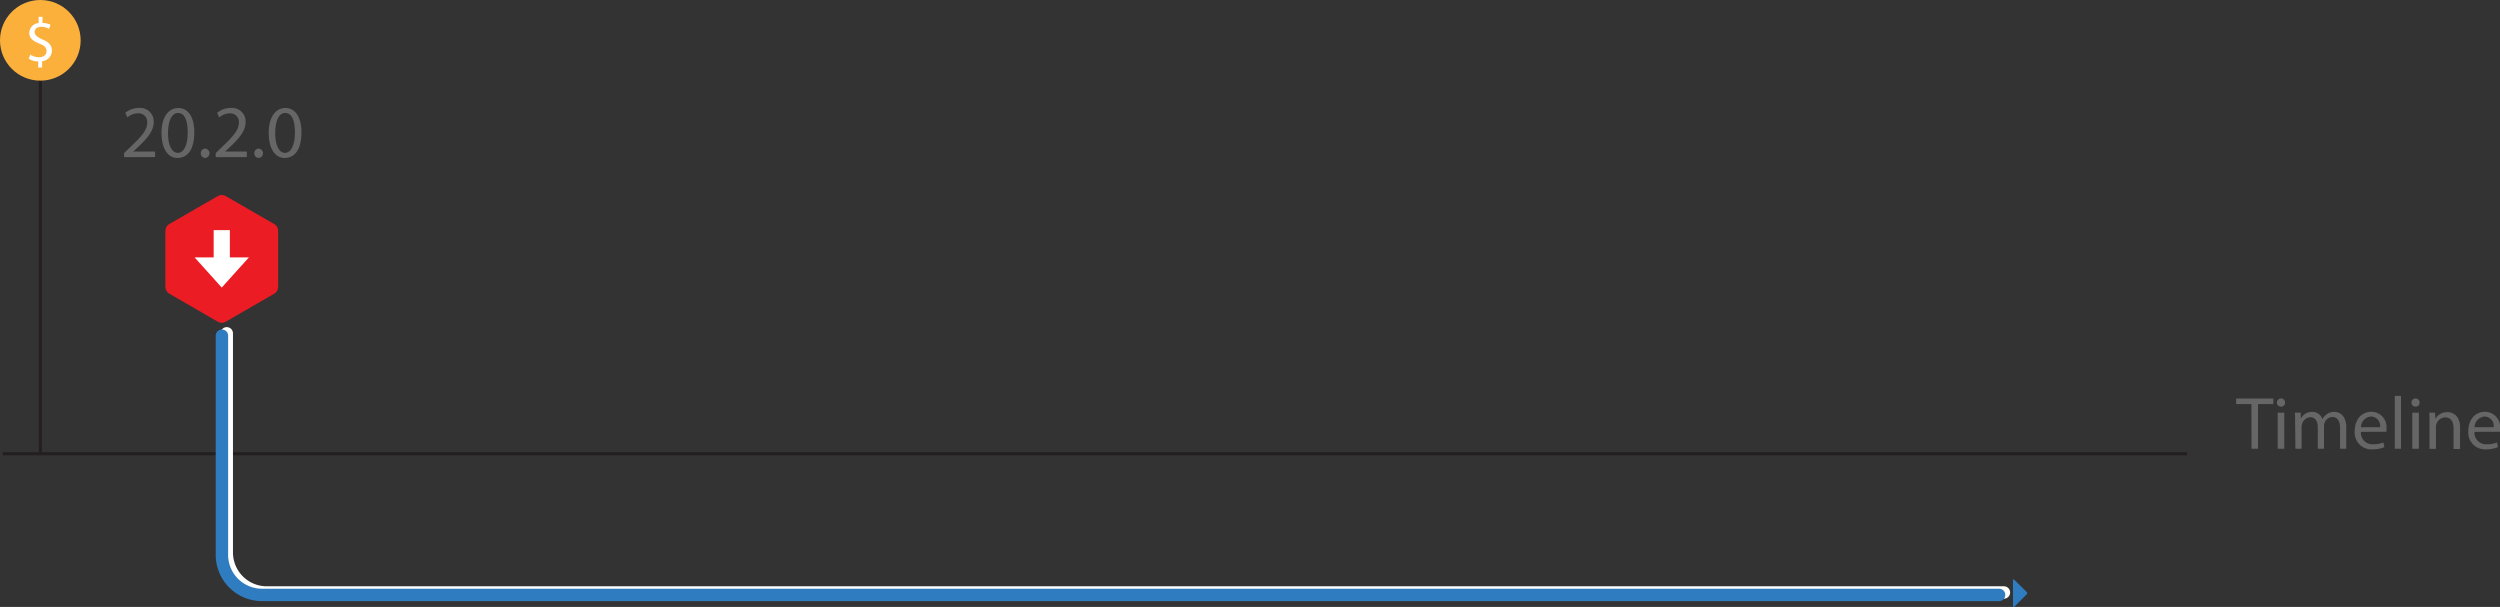 <svg xmlns="http://www.w3.org/2000/svg" viewBox="0 0 402.96 97.83"><rect x="0" y="0" width="402.96" height="97.83" fill="#333333" stroke="none"/><defs><style>.cls-1{fill:none;stroke:#231f20;stroke-miterlimit:10;stroke-width:0.5px;}.cls-2{fill:#fff;}.cls-3{fill:#ec1c24;fill-rule:evenodd;}.cls-4{fill:#666;}.cls-5{fill:#2f7dc0;}.cls-6{fill:#fbb03b;}</style></defs><title>VersionAsset 7</title><g id="Layer_2" data-name="Layer 2"><g id="Layer_1-2" data-name="Layer 1"><line class="cls-1" x1="0.45" y1="73.14" x2="352.5" y2="73.14"/><path class="cls-2" d="M323,96.5H43a7.46,7.46,0,0,1-7.45-7.45V53.73a1,1,0,1,1,2,0V89.05A5.45,5.45,0,0,0,43,94.5H323a1,1,0,0,1,0,2Z"/><path class="cls-3" d="M44.18,36.1l-7.79-4.49a1.29,1.29,0,0,0-1.29,0L27.31,36.1a1.31,1.31,0,0,0-.65,1.13v9a1.3,1.3,0,0,0,.65,1.12l7.79,4.5a1.29,1.29,0,0,0,1.29,0l7.79-4.5a1.3,1.3,0,0,0,.65-1.12v-9A1.31,1.31,0,0,0,44.18,36.1Z"/><polygon class="cls-2" points="37.05 41.49 37.05 37.09 34.44 37.09 34.44 41.49 31.37 41.49 35.74 46.35 40.12 41.49 37.05 41.49"/><path class="cls-4" d="M20,25.33v-.65l.83-.81c2-1.89,2.89-2.9,2.9-4.07a1.4,1.4,0,0,0-1.55-1.53,2.63,2.63,0,0,0-1.65.66l-.34-.74a3.41,3.41,0,0,1,2.21-.79,2.19,2.19,0,0,1,2.38,2.26c0,1.44-1,2.61-2.68,4.19l-.63.58v0H25v.88Z"/><path class="cls-4" d="M31.32,21.34c0,2.65-1,4.12-2.72,4.12-1.52,0-2.55-1.43-2.57-4s1.12-4.05,2.71-4.05S31.32,18.86,31.32,21.34Zm-4.24.12c0,2,.63,3.18,1.59,3.18s1.59-1.26,1.59-3.25-.49-3.18-1.58-3.18C27.75,18.21,27.08,19.34,27.08,21.46Z"/><path class="cls-4" d="M32.37,24.7a.71.71,0,0,1,.72-.75.76.76,0,0,1,0,1.51A.71.71,0,0,1,32.37,24.7Z"/><path class="cls-4" d="M34.77,25.33v-.65l.83-.81c2-1.89,2.89-2.9,2.9-4.07A1.39,1.39,0,0,0,37,18.27a2.66,2.66,0,0,0-1.66.66L35,18.19a3.38,3.38,0,0,1,2.2-.79,2.19,2.19,0,0,1,2.39,2.26c0,1.44-1,2.61-2.69,4.19l-.62.58v0h3.5v.88Z"/><path class="cls-4" d="M41,24.7a.71.71,0,0,1,.72-.75.76.76,0,0,1,0,1.51A.71.71,0,0,1,41,24.7Z"/><path class="cls-4" d="M48.59,21.34c0,2.65-1,4.12-2.71,4.12-1.52,0-2.55-1.43-2.57-4S44.43,17.4,46,17.4,48.59,18.86,48.59,21.34Zm-4.23.12c0,2,.62,3.18,1.58,3.18s1.6-1.26,1.6-3.25-.49-3.18-1.58-3.18C45,18.21,44.36,19.34,44.36,21.46Z"/><path class="cls-4" d="M362.89,65.13h-2.46v-.89h6v.89h-2.47v7.2h-1.05Z"/><path class="cls-4" d="M368.31,64.89a.62.62,0,0,1-.67.65.63.63,0,0,1-.64-.65.65.65,0,0,1,.66-.66A.63.63,0,0,1,368.31,64.89Zm-1.18,7.44V66.52h1.06v5.81Z"/><path class="cls-4" d="M369.94,68.09c0-.6,0-1.09-.05-1.57h.93l.05.94h0a2,2,0,0,1,1.83-1.07,1.71,1.71,0,0,1,1.64,1.16h0a2.42,2.42,0,0,1,.65-.75,2,2,0,0,1,1.28-.41c.77,0,1.91.5,1.91,2.52v3.42h-1V69c0-1.12-.41-1.79-1.26-1.79a1.38,1.38,0,0,0-1.25,1,1.74,1.74,0,0,0-.08.53v3.59h-1V68.85c0-.93-.41-1.6-1.21-1.6a1.45,1.45,0,0,0-1.31,1.06,1.4,1.4,0,0,0-.09.51v3.51h-1Z"/><path class="cls-4" d="M380.54,69.61a1.86,1.86,0,0,0,2,2,3.83,3.83,0,0,0,1.61-.3l.18.75a4.69,4.69,0,0,1-1.94.37,2.7,2.7,0,0,1-2.85-2.93c0-1.75,1-3.13,2.72-3.13a2.46,2.46,0,0,1,2.4,2.73,4.49,4.49,0,0,1,0,.49Zm3.09-.75a1.5,1.5,0,0,0-1.46-1.72,1.75,1.75,0,0,0-1.62,1.72Z"/><path class="cls-4" d="M386,63.81H387v8.52H386Z"/><path class="cls-4" d="M390,64.89a.62.62,0,0,1-.67.65.63.63,0,0,1-.64-.65.65.65,0,0,1,.66-.66A.63.63,0,0,1,390,64.89Zm-1.18,7.44V66.52h1.06v5.81Z"/><path class="cls-4" d="M391.6,68.09c0-.6,0-1.09-.05-1.57h.94l.06,1h0a2.14,2.14,0,0,1,1.92-1.09c.81,0,2.05.48,2.05,2.47v3.47h-1.05V69c0-.94-.35-1.72-1.35-1.72a1.51,1.51,0,0,0-1.41,1.08,1.53,1.53,0,0,0-.07.49v3.5H391.6Z"/><path class="cls-4" d="M398.85,69.61a1.86,1.86,0,0,0,2,2,3.8,3.8,0,0,0,1.61-.3l.18.75a4.63,4.63,0,0,1-1.93.37,2.7,2.7,0,0,1-2.86-2.93c0-1.75,1-3.13,2.72-3.13a2.46,2.46,0,0,1,2.4,2.73,4.49,4.49,0,0,1,0,.49Zm3.09-.75a1.5,1.5,0,0,0-1.46-1.72,1.76,1.76,0,0,0-1.62,1.72Z"/><path class="cls-5" d="M326.66,95.41a.28.28,0,0,1,0,.4l-2,2c-.11.11-.2.07-.2-.09V93.53c0-.15.09-.19.2-.08Z"/><path class="cls-5" d="M322.22,96.89h-280a7.46,7.46,0,0,1-7.45-7.45V54.11a1,1,0,0,1,2,0V89.44a5.46,5.46,0,0,0,5.45,5.45h280a1,1,0,0,1,0,2Z"/><line class="cls-1" x1="6.5" y1="12.5" x2="6.5" y2="73.33"/><circle class="cls-6" cx="6.5" cy="6.5" r="6.5"/><path class="cls-2" d="M6.16,10.9v-1a2.91,2.91,0,0,1-1.53-.43l.24-.67a2.67,2.67,0,0,0,1.44.43c.71,0,1.19-.41,1.19-1s-.39-.89-1.13-1.19c-1-.4-1.65-.86-1.65-1.73A1.64,1.64,0,0,1,6.23,3.71v-1h.62v1A2.67,2.67,0,0,1,8.15,4l-.25.66a2.42,2.42,0,0,0-1.26-.34c-.77,0-1.06.46-1.06.86S6,6,6.82,6.34c1,.42,1.55.94,1.55,1.83a1.74,1.74,0,0,1-1.58,1.7v1Z"/></g></g></svg>